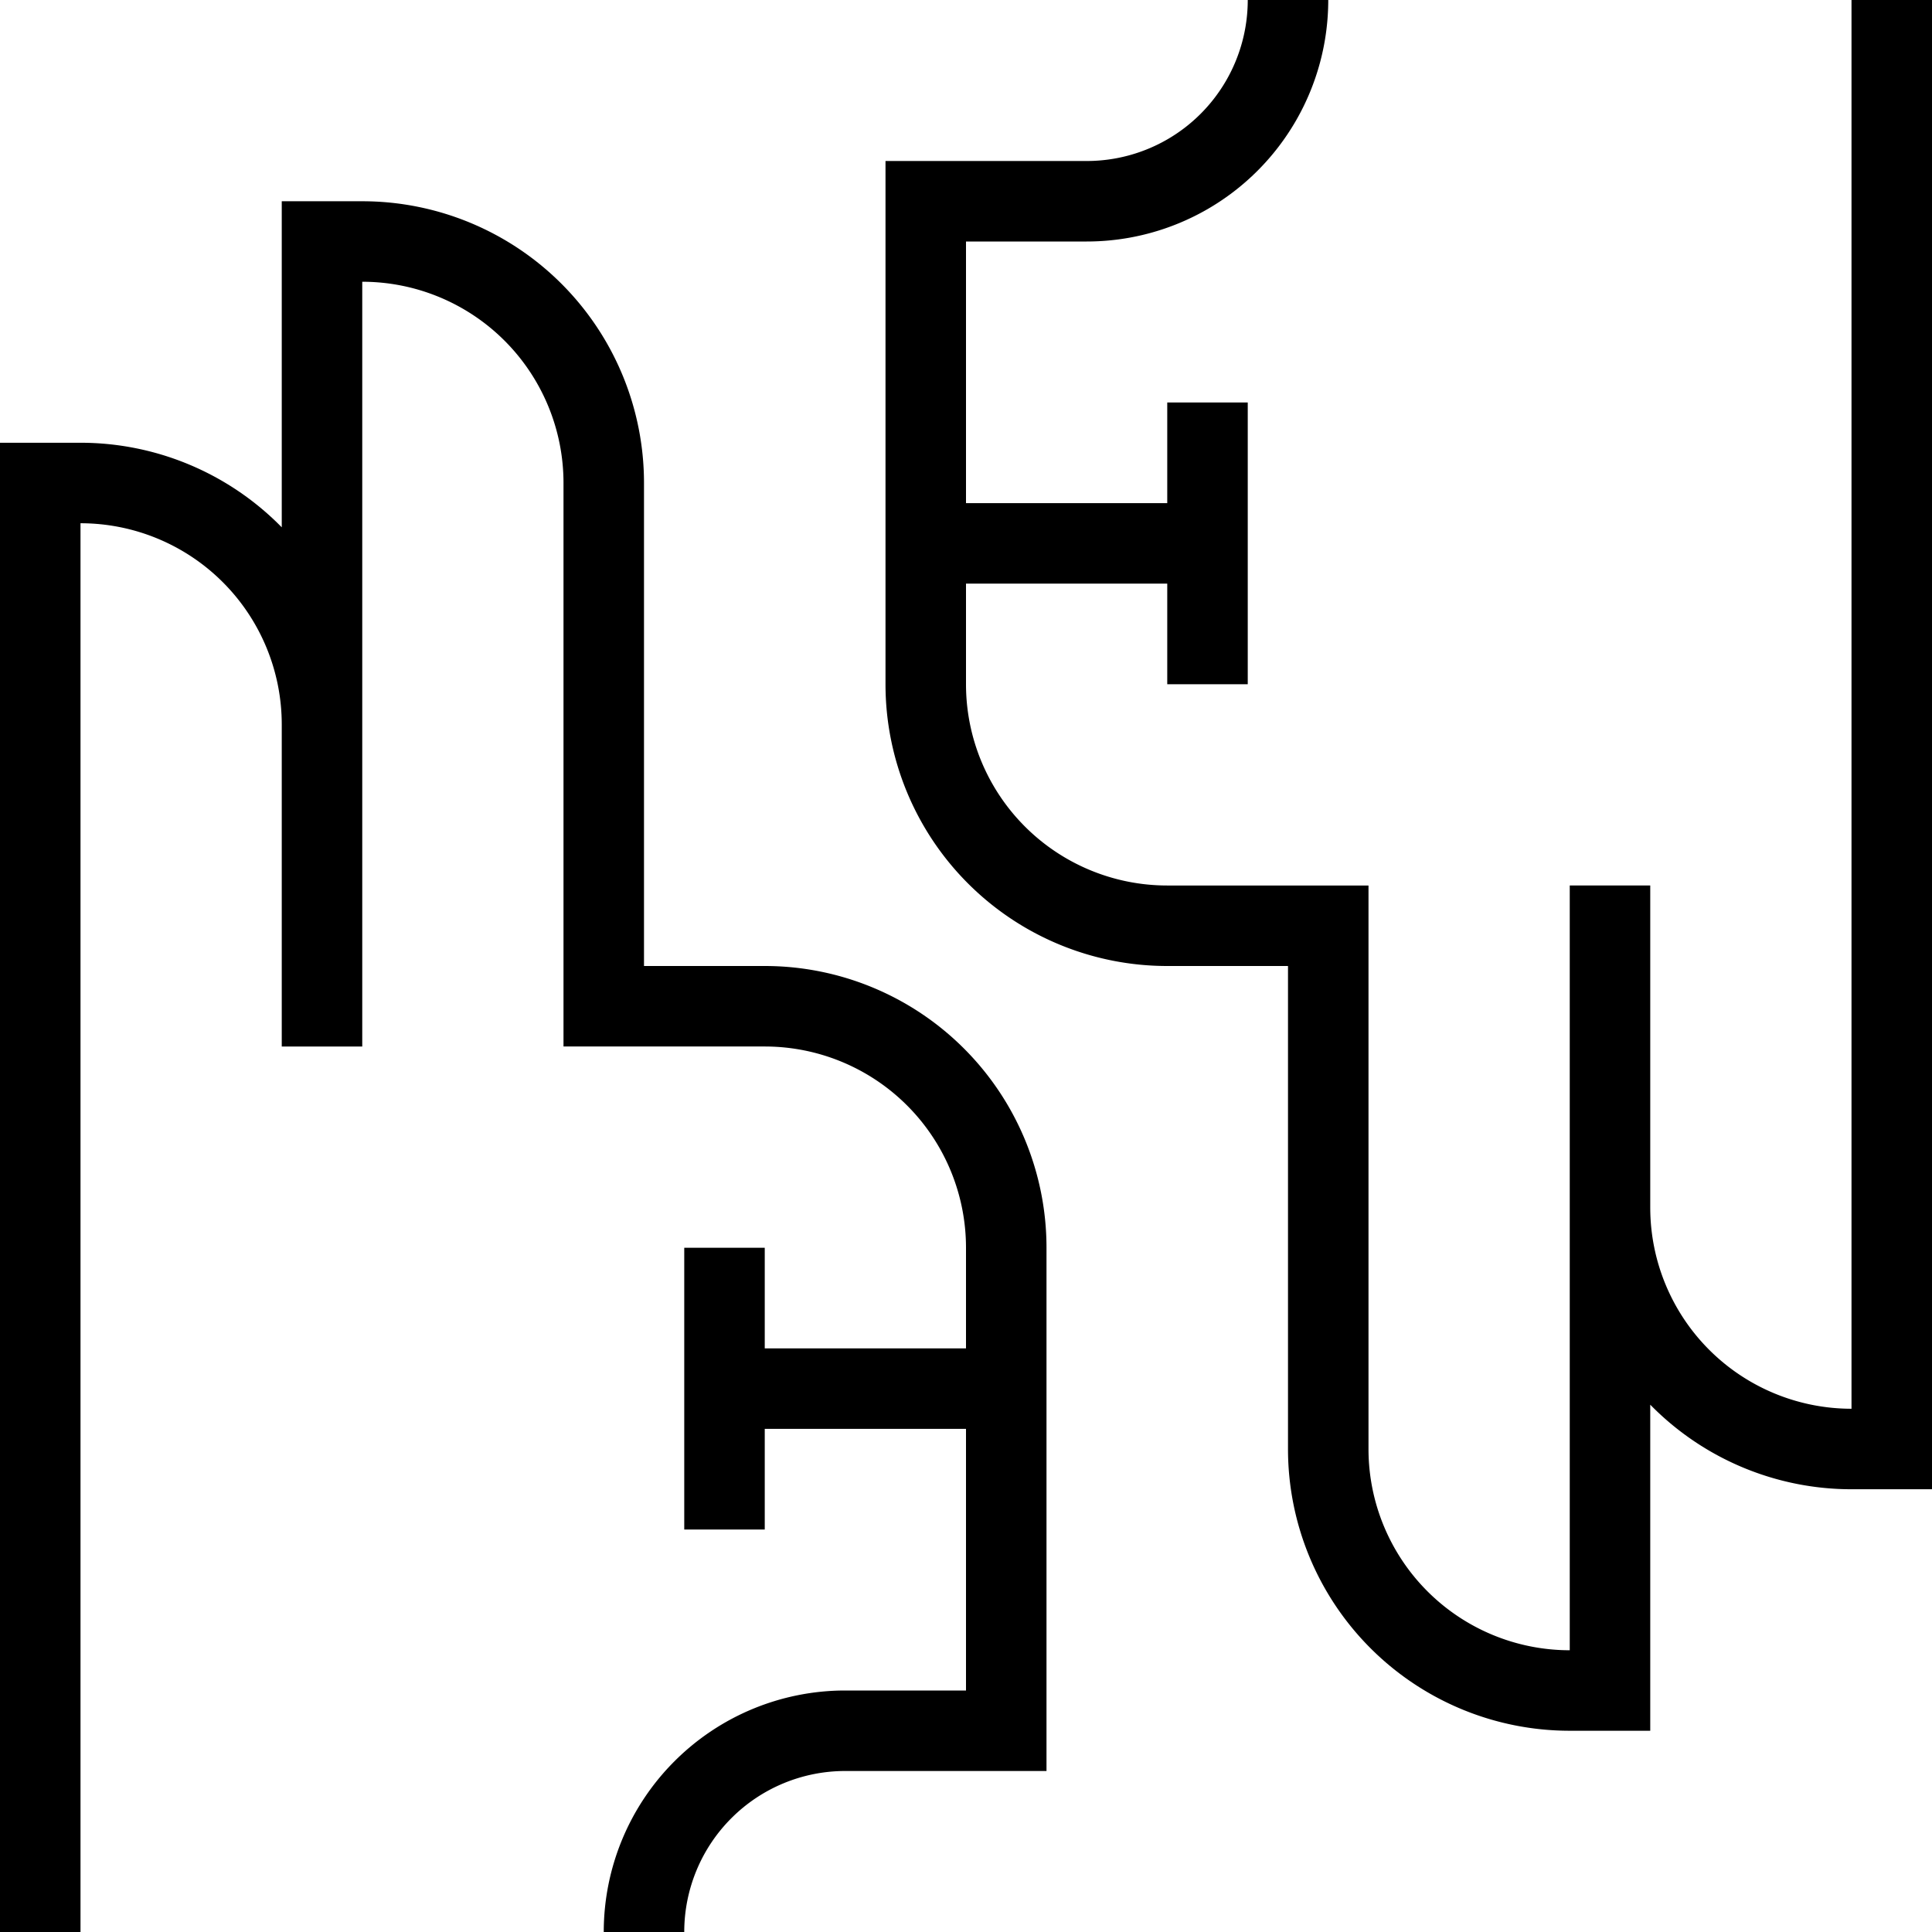 <svg xmlns="http://www.w3.org/2000/svg" width="3em" height="3em" viewBox="0 0 24 24"><path fill="none" stroke="currentColor" d="M.5 24V6H1a3 3 0 0 1 3 3v4V3h.5a3 3 0 0 1 3 3v6.5h2a3 3 0 0 1 3 3v6h-2A2.5 2.5 0 0 0 8 24m1-8.5V19m0-1.75h3.5M23.5 0v18H23a3 3 0 0 1-3-3v-4v10h-.5a3 3 0 0 1-3-3v-6.5h-2a3 3 0 0 1-3-3v-6h2A2.5 2.5 0 0 0 16 0m-1 8.5V5m0 1.75h-3.5"/></svg>